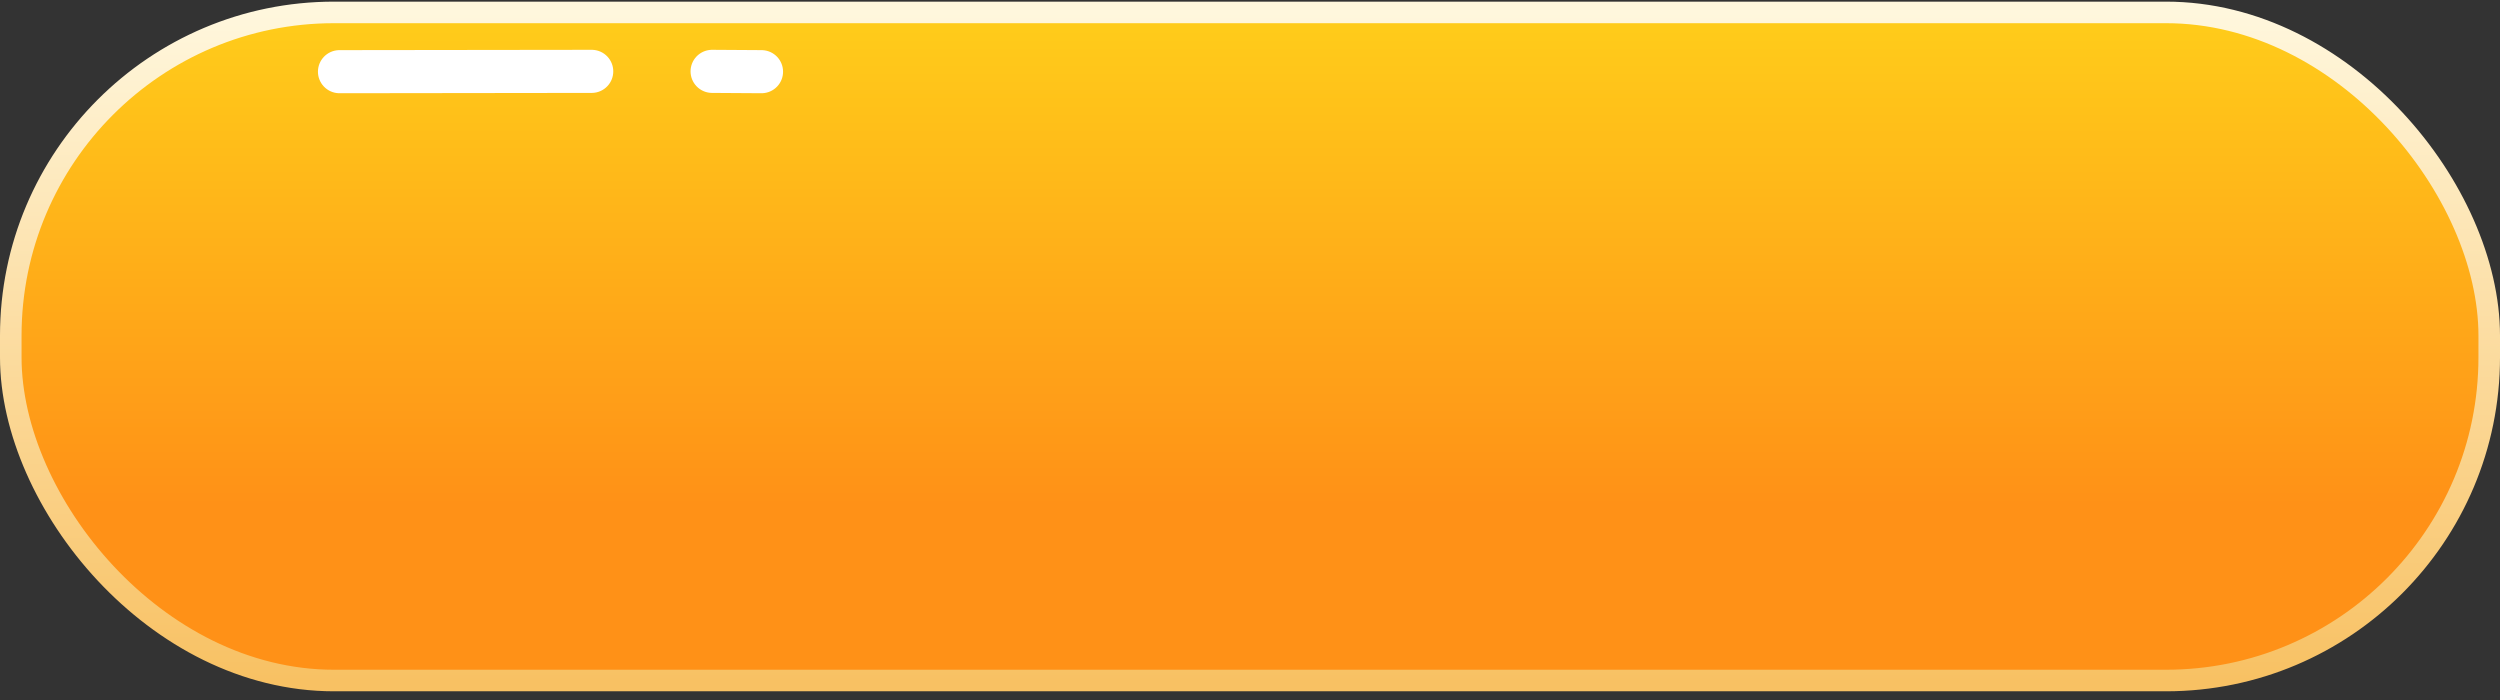 <?xml version="1.0" encoding="UTF-8"?>
<svg width="232px" height="65px" viewBox="0 0 232 65" version="1.1" xmlns="http://www.w3.org/2000/svg" xmlns:xlink="http://www.w3.org/1999/xlink">
    <rect x="0" y="0" width="232" height="65" fill="#333333" stroke="none"/>
    <title>奖励按钮</title>
    <defs>
        <linearGradient x1="50%" y1="0%" x2="50%" y2="73.744%" id="linearGradient-1">
            <stop stop-color="#FFCD1A" offset="0%"></stop>
            <stop stop-color="#FF9117" offset="100%"></stop>
        </linearGradient>
        <linearGradient x1="50%" y1="0%" x2="50%" y2="100%" id="linearGradient-2">
            <stop stop-color="#FFF7DD" offset="0%"></stop>
            <stop stop-color="#F8C163" offset="100%"></stop>
        </linearGradient>
    </defs>
    <g id="2课堂" stroke="none" stroke-width="1" fill="none" fill-rule="evenodd">
        <g id="2.4.3.5堂测详情-满分奖励" transform="translate(-846, -713)">
            <g id="编组-22" transform="translate(510, -19.848)">
                <g id="奖励按钮" transform="translate(336, 733)">
                    <rect id="矩形备份" stroke="url(#linearGradient-2)" stroke-width="2" fill="url(#linearGradient-1)" x="1" y="1" width="230" height="62" rx="30"></rect>
                    <path d="M31.505,6.5 L54.911,6.47 M66.083,6.47 L70.668,6.5" id="形状" stroke="#FFFFFF" stroke-width="4" stroke-linecap="round" stroke-linejoin="round"></path>
                </g>
            </g>
        </g>
    </g>
</svg>